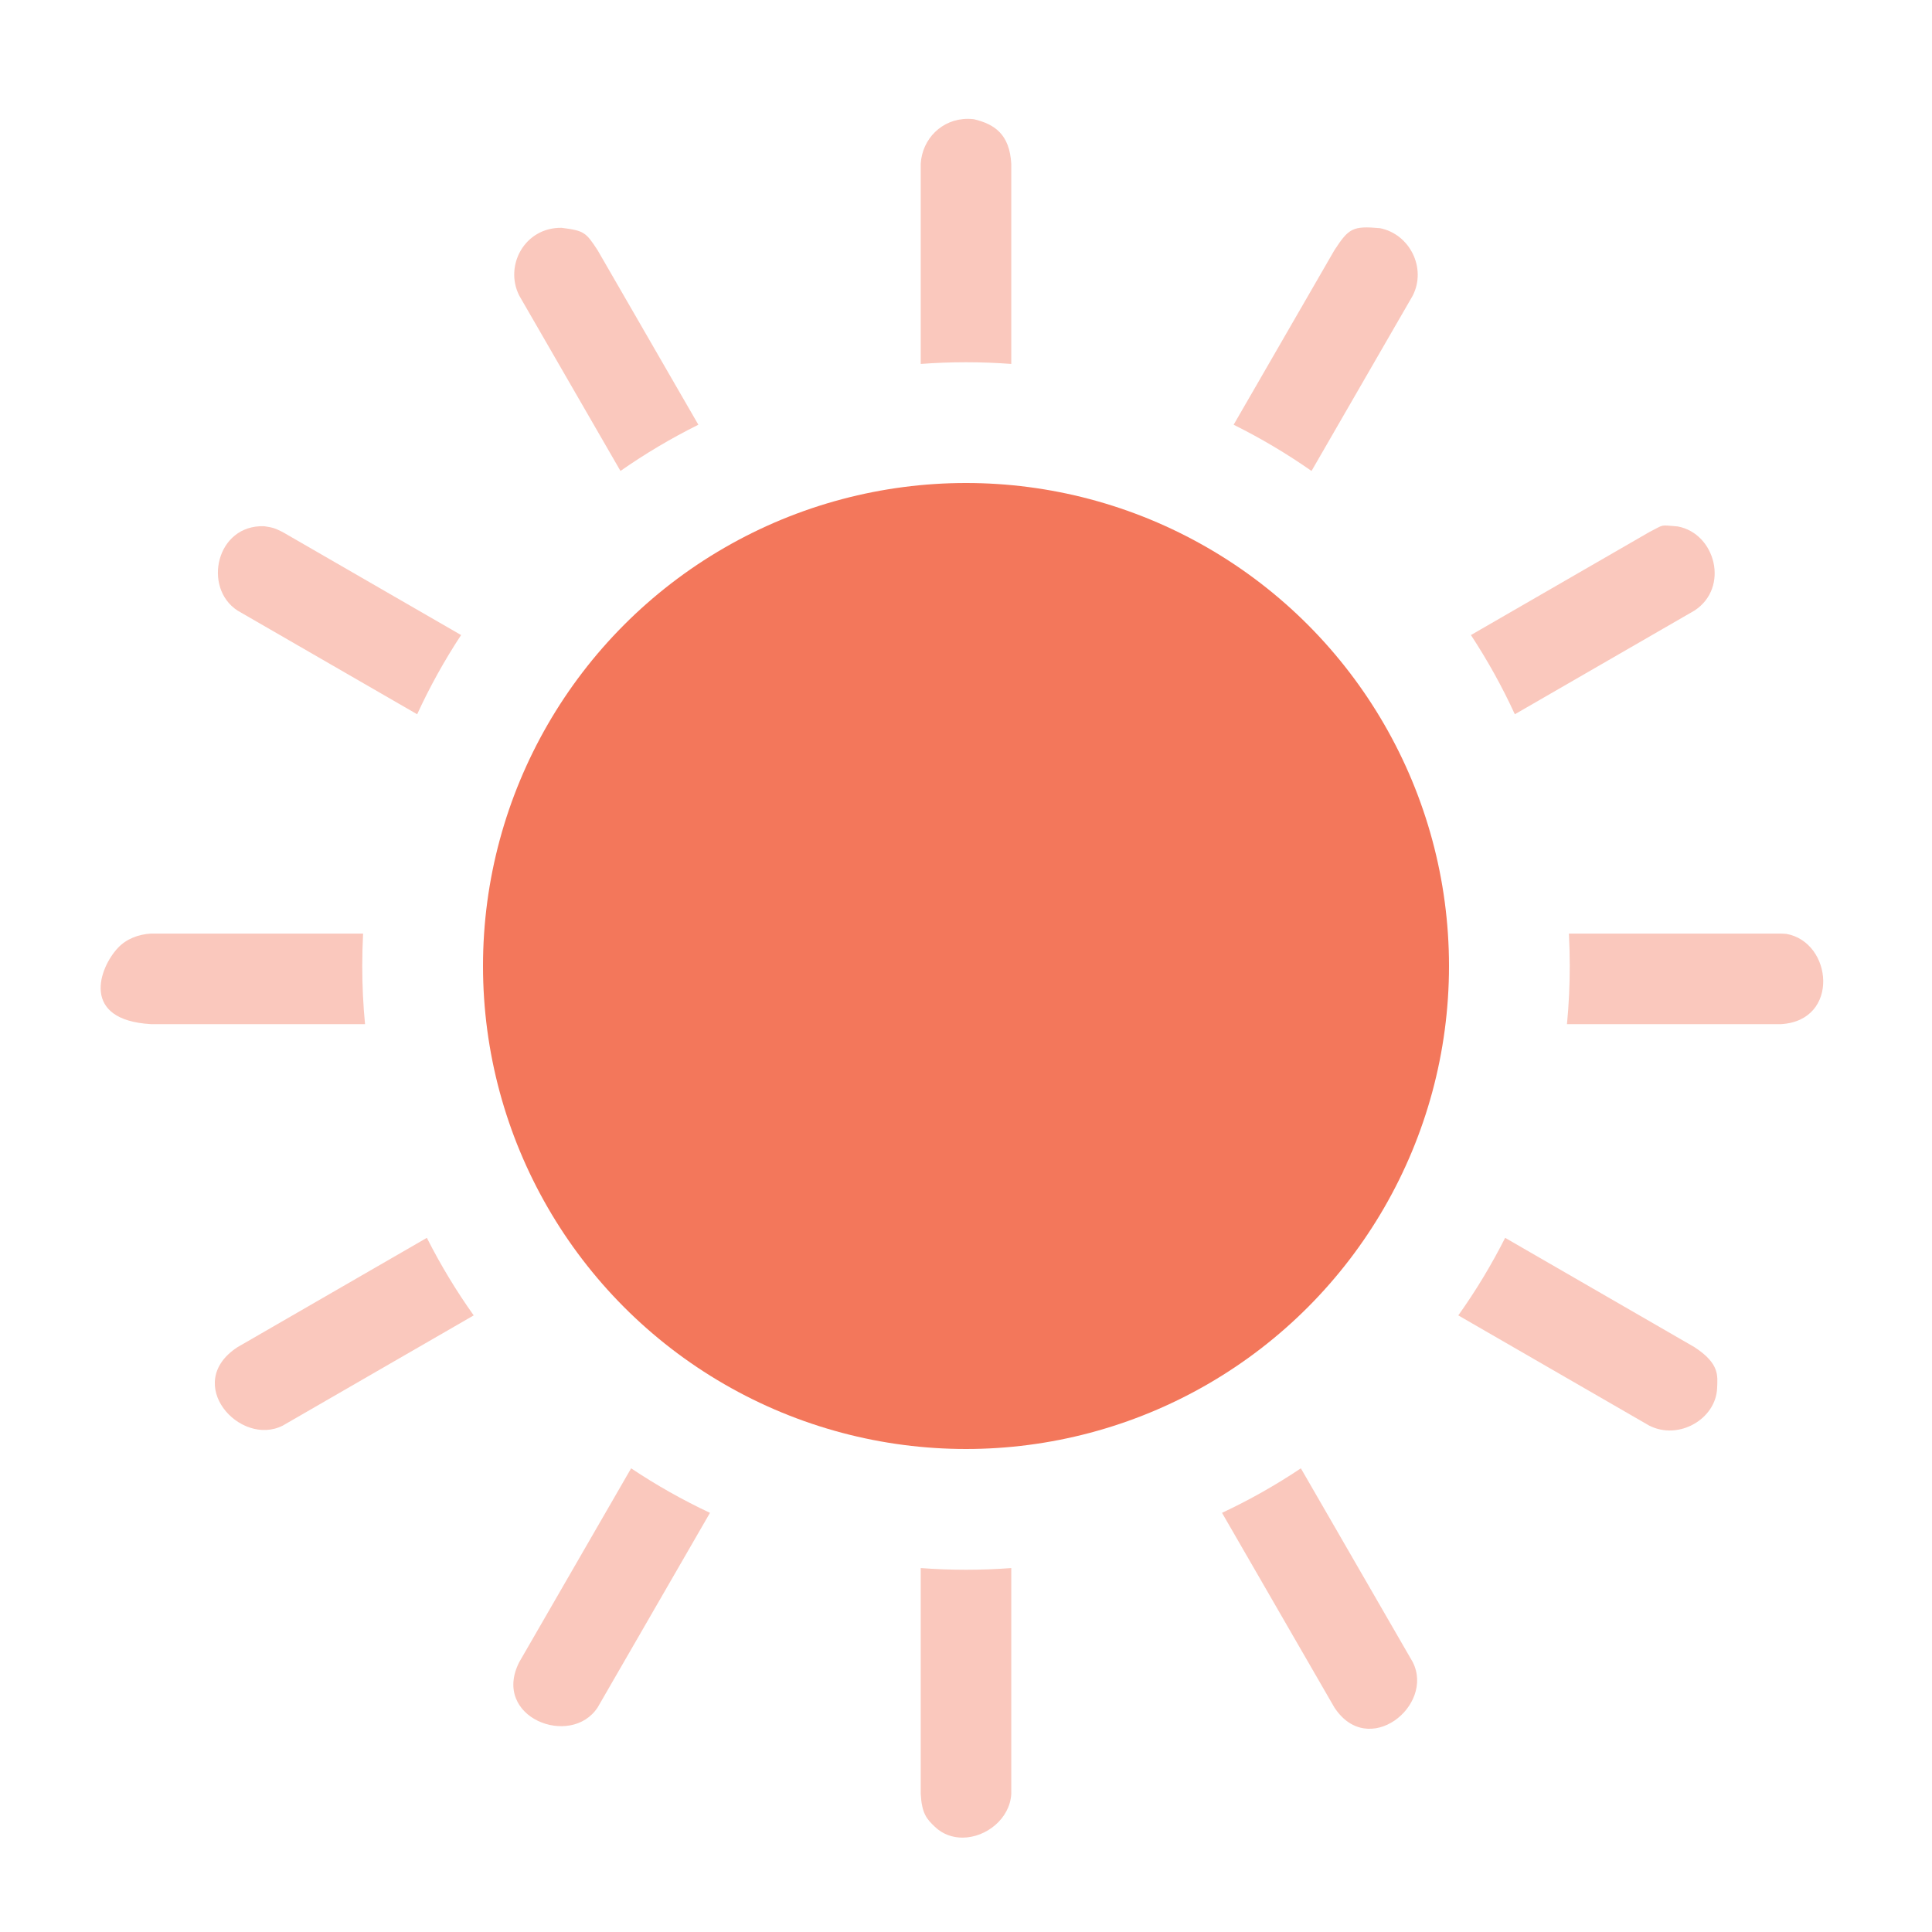 <?xml version="1.0" encoding="UTF-8" standalone="no"?>
<!DOCTYPE svg PUBLIC "-//W3C//DTD SVG 1.1//EN" "http://www.w3.org/Graphics/SVG/1.1/DTD/svg11.dtd">
<svg width="100%" height="100%" viewBox="0 0 64 64" version="1.1" xmlns="http://www.w3.org/2000/svg" xmlns:xlink="http://www.w3.org/1999/xlink" xml:space="preserve" xmlns:serif="http://www.serif.com/" style="fill-rule:evenodd;clip-rule:evenodd;stroke-linejoin:round;stroke-miterlimit:1.414;">
    <rect id="Sun-Red" x="0" y="0" width="64" height="64" style="fill:none;"/>
    <path d="M33.5,51.944L33.5,59.426C33.452,60.252 32.668,60.866 31.898,60.874L31.885,60.874C31.558,60.875 31.234,60.766 30.971,60.517C30.692,60.254 30.537,60.07 30.5,59.426L30.5,51.944C30.995,51.981 31.495,52 32,52C32.505,52 33.005,51.981 33.5,51.944ZM43.093,48.64L46.799,55.059C47.531,56.502 45.325,58.283 44.201,56.559L40.481,50.115C41.391,49.688 42.264,49.194 43.093,48.64ZM20.907,48.64C21.736,49.194 22.609,49.688 23.519,50.115L19.799,56.559C18.915,57.915 16.27,56.895 17.201,55.059L20.907,48.64ZM49.86,41.005L56.133,44.627C56.972,45.175 56.896,45.575 56.882,45.98C56.845,47 55.618,47.725 54.633,47.225L48.308,43.574C48.887,42.761 49.406,41.902 49.86,41.005ZM14.14,41.005C14.594,41.902 15.113,42.761 15.692,43.574L9.367,47.225C7.945,47.947 6.039,45.819 7.867,44.627L14.14,41.005ZM51.972,30.926L59,30.926L59.174,30.936C60.712,31.207 60.955,33.812 59,33.926L51.908,33.926C51.969,33.292 52,32.65 52,32C52,31.64 51.99,31.282 51.972,30.926ZM12.028,30.926C12.01,31.282 12,31.64 12,32C12,32.65 12.031,33.292 12.092,33.926L5,33.926C2.654,33.79 3.285,32.058 3.909,31.397C4.188,31.101 4.585,30.95 5,30.926L12.028,30.926ZM48.726,21.037L54.633,17.627C55.165,17.357 54.965,17.394 55.572,17.438C56.831,17.668 57.296,19.467 56.133,20.225L50.181,23.661C49.761,22.747 49.274,21.871 48.726,21.037ZM13.819,23.661L7.867,20.225C6.708,19.469 7.161,17.375 8.753,17.432C9.038,17.474 9.11,17.497 9.367,17.627L15.274,21.037C14.726,21.871 14.239,22.747 13.819,23.661ZM40.866,14.07L44.201,8.293C44.676,7.565 44.802,7.476 45.716,7.559C46.706,7.758 47.261,8.883 46.799,9.793L43.446,15.601C42.628,15.029 41.766,14.517 40.866,14.07ZM20.554,15.601L17.201,9.793C16.699,8.803 17.378,7.525 18.608,7.547C19.356,7.642 19.411,7.699 19.799,8.293L23.134,14.07C22.234,14.517 21.372,15.029 20.554,15.601ZM30.5,12.056L30.5,5.426C30.548,4.605 31.196,3.937 32.061,3.937L32.072,3.937C32.134,3.938 32.197,3.941 32.26,3.949C32.959,4.115 33.443,4.455 33.5,5.426L33.5,12.056C33.005,12.019 32.505,12 32,12C31.495,12 30.995,12.019 30.5,12.056Z" style="fill:#f3775b;fill-opacity:0.4;fill-rule:nonzero;"/>
    <circle cx="32" cy="32" r="16" style="fill:#f3775b;"/>
</svg>
